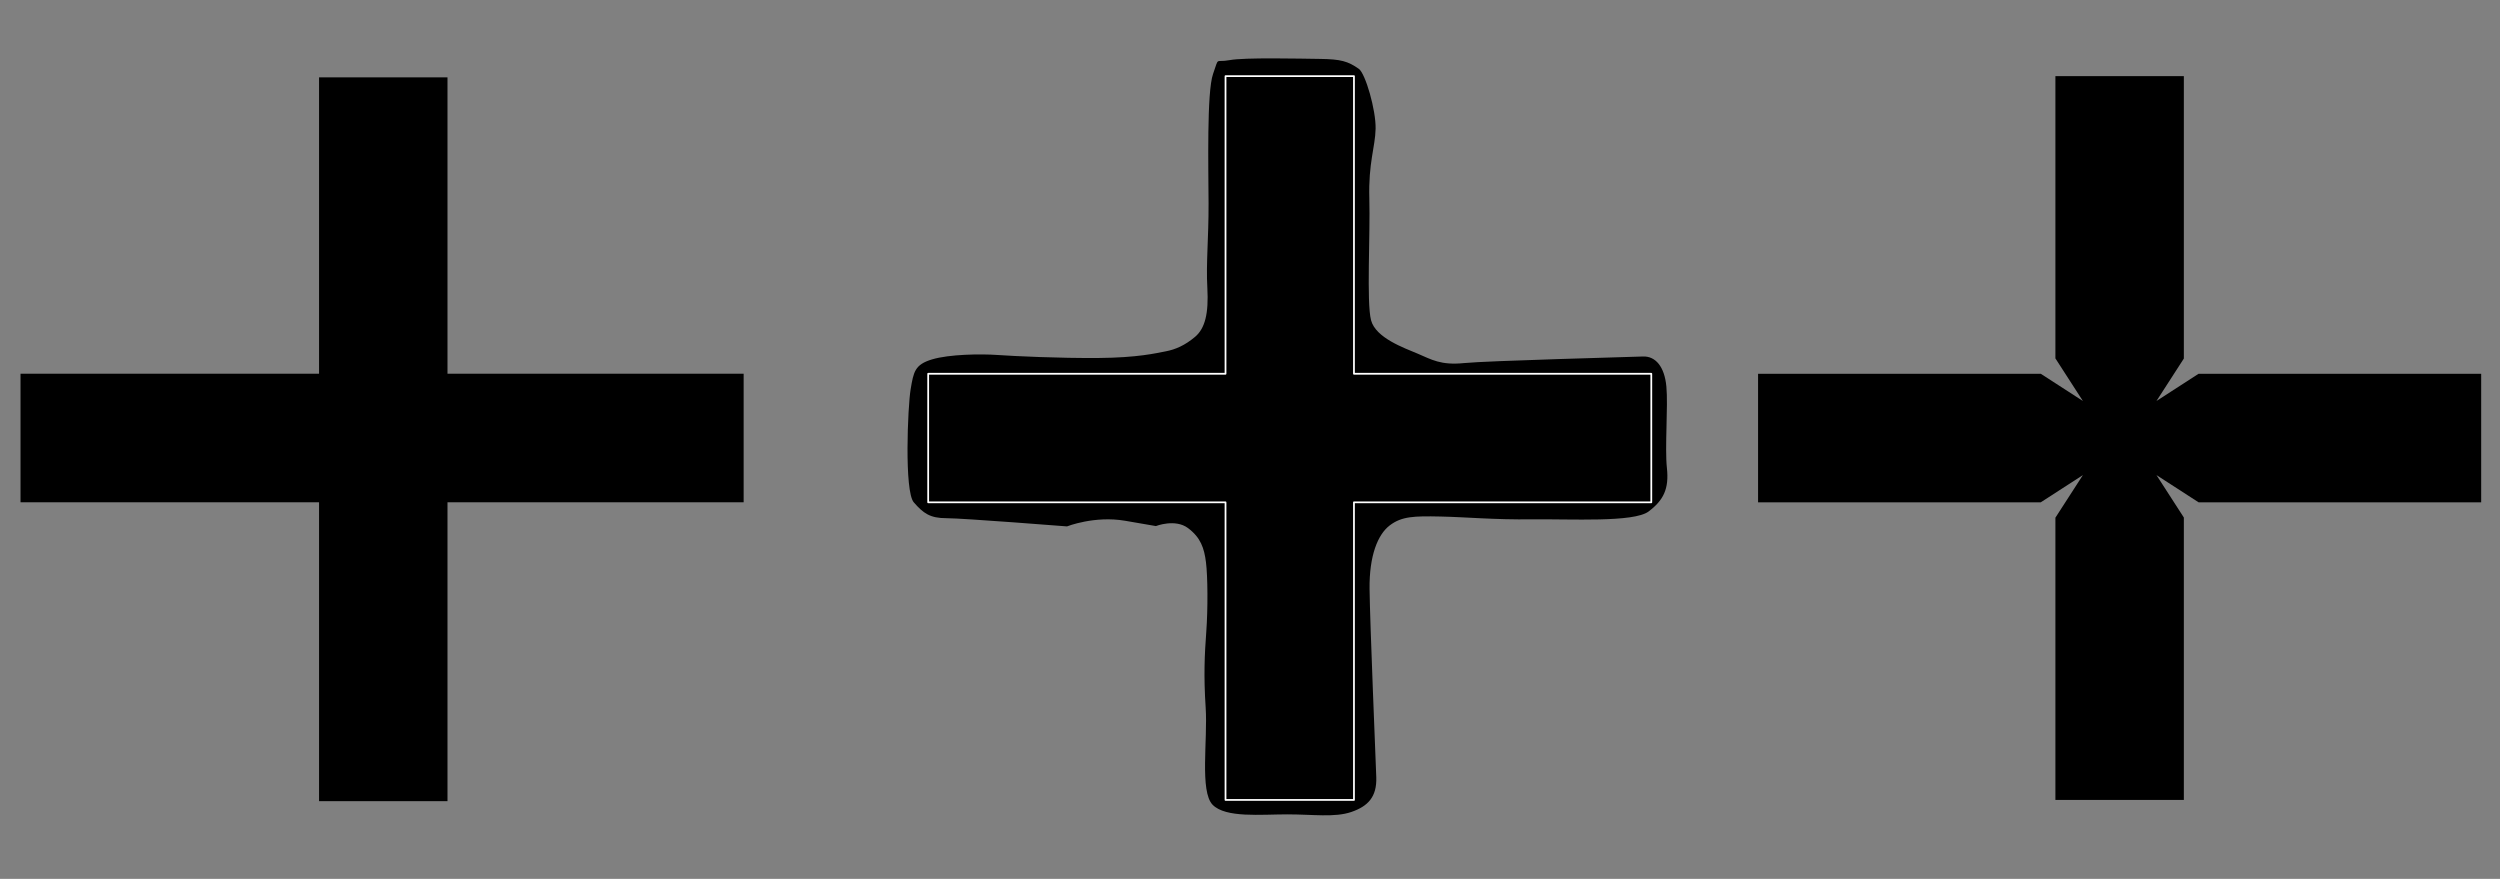 <?xml version="1.0" encoding="UTF-8" standalone="no"?>
<!DOCTYPE svg PUBLIC "-//W3C//DTD SVG 1.1//EN" "http://www.w3.org/Graphics/SVG/1.1/DTD/svg11.dtd">
<svg viewBox="0 0 4136 1454" version="1.1" xmlns="http://www.w3.org/2000/svg" xmlns:xlink="http://www.w3.org/1999/xlink" xml:space="preserve" xmlns:serif="http://www.serif.com/" style="fill-rule:evenodd;clip-rule:evenodd;stroke-linecap:round;stroke-linejoin:round;stroke-miterlimit:1.5;">
    <rect x="0" y="0" width="4136" height="1454" fill="#808080" stroke="none"/>
    <g transform="matrix(1,0,0,1,-4286,0)">
        <g id="アートボード2" transform="matrix(1.267,0,0,1.816,-1096.43,0)">
            <rect x="4104.61" y="0" width="4833.69" height="2842.88" style="fill:none;"/>
            <g transform="matrix(0.789,0,0,0.551,865.395,0)">
                <path d="M6536.21,113.83C6518.21,101.146 6506.06,97.835 6472.05,97.408C6438.04,96.982 6347.11,94.792 6322.36,99.42C6297.6,104.047 6305.48,92.585 6294.96,122.297C6284.44,152.009 6287.34,277.947 6287.54,336.346C6287.74,394.746 6283.22,434.125 6285.53,476.107C6287.85,518.088 6281.78,543.019 6265.14,556.999C6248.5,570.979 6232.9,577.806 6216.78,580.87C6200.66,583.934 6170.23,591.405 6105.24,591.894C6040.26,592.383 5966.15,588.888 5938.36,586.922C5910.56,584.956 5858.36,585.659 5829.9,594.22C5801.43,602.782 5799.35,614.577 5794.49,643.609C5789.63,672.64 5783.84,812.431 5799.68,830.543C5815.51,848.654 5826.51,856.774 5853.76,856.774C5881.02,856.774 6053.28,870.336 6053.28,870.336C6053.28,870.336 6098.78,852.306 6149.56,861.048L6200.35,869.79C6200.35,869.79 6232.35,857.292 6253.49,873.095C6274.63,888.897 6280.34,906.476 6283.26,929.705C6286.18,952.934 6286.58,1006.44 6283.77,1044.47C6280.95,1082.5 6279.27,1117.23 6282.76,1170.16C6286.26,1223.09 6272.73,1308.48 6294.24,1330.58C6315.74,1352.67 6374.58,1346.45 6417.49,1346.45C6460.39,1346.45 6496.23,1351.94 6523.76,1342.52C6551.3,1333.1 6566.24,1317.65 6565.1,1284.96C6563.96,1252.27 6554.62,1029.17 6553.99,973.88C6553.36,918.589 6567.61,883.631 6587.44,868.636C6607.27,853.64 6627.48,853.071 6671.11,854.011C6714.75,854.951 6759.65,859.429 6823.27,858.664C6886.89,857.9 6991.28,864.149 7015.84,845.625C7040.41,827.101 7049.81,808.241 7046.1,773.948C7042.39,739.655 7048.25,671.7 7045.2,639.026C7042.16,606.353 7027.32,588.537 7006.27,589.424C6985.21,590.312 6748.37,596.433 6710.12,600.327C6671.86,604.221 6656.3,594.353 6633.76,584.8C6611.21,575.246 6564.09,558.745 6556.43,529.371C6548.78,499.998 6555.31,387.508 6553.6,328.286C6551.89,269.063 6563.32,243.531 6563.99,212.828C6564.65,182.125 6547.19,121.566 6536.21,113.83Z"/>
            </g>
            <g transform="matrix(0.789,0,0,0.551,865.395,95.835)">
                <rect x="4321.39" y="443.973" width="1196.72" height="212.557"/>
            </g>
            <g transform="matrix(4.83297e-17,0.551,-0.789,3.37229e-17,5182.78,-2310.61)">
                <rect x="4321.39" y="443.973" width="1196.72" height="212.557"/>
            </g>
            <g transform="matrix(0.789,0,0,0.551,-218.238,0)">
                <path d="M7901.59,617.986L7901.59,125.905L7689.03,125.905L7689.03,617.986L7196.95,617.986L7196.95,830.543L7689.03,830.543L7689.03,1322.62L7901.59,1322.62L7901.59,830.543L8393.67,830.543L8393.67,617.986L7901.59,617.986Z" style="fill:none;stroke:white;stroke-width:2.92px;"/>
            </g>
            <g transform="matrix(0.789,0,0,0.551,865.395,0)">
                <path d="M7689.03,592.656L7689.03,125.905L7901.59,125.905L7901.59,592.821L7856.28,662.993L7925.97,617.986L8393.67,617.986L8393.67,830.543L7926.03,830.543L7856.28,785.499L7901.59,855.672L7901.59,1322.62L7689.03,1322.62L7689.03,855.837L7689.07,855.873L7734.52,785.499L7664.77,830.543L7196.95,830.543L7196.95,617.986L7664.82,617.986L7734.52,662.993L7689.07,592.62L7689.03,592.656Z"/>
            </g>
        </g>
    </g>
</svg>

